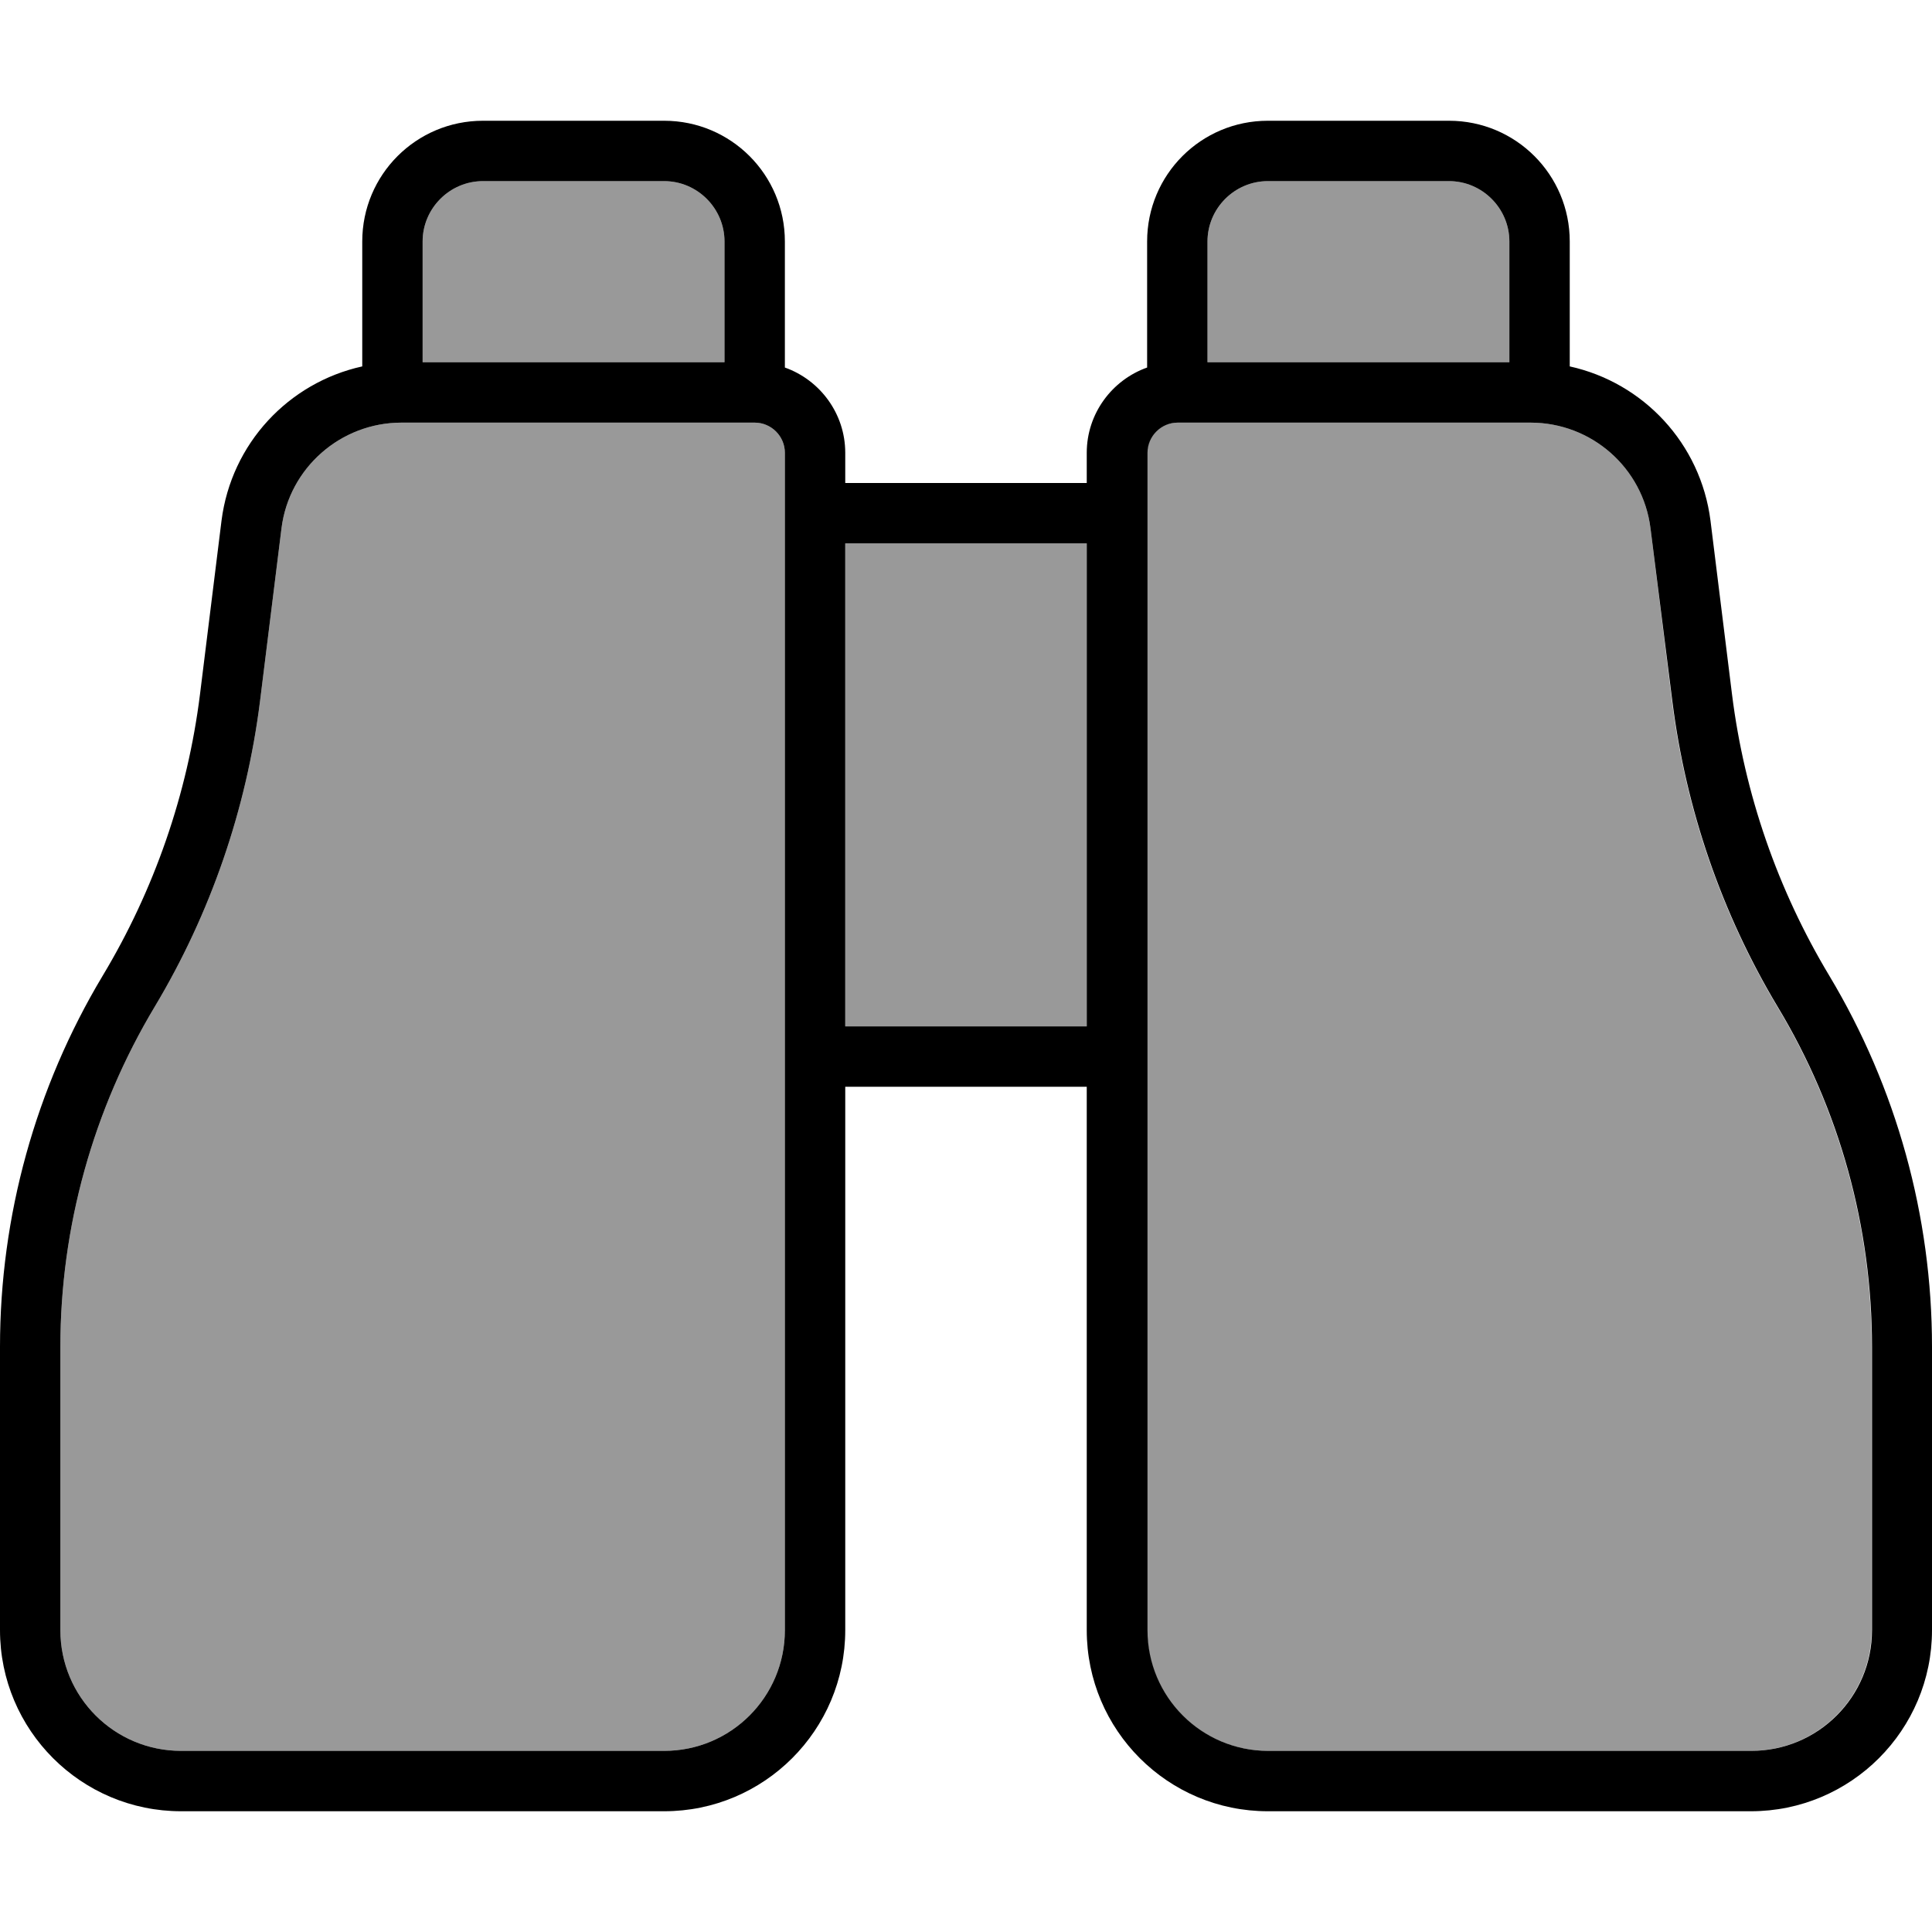 <svg xmlns="http://www.w3.org/2000/svg" viewBox="0 0 512 512"><defs><style>.fa-secondary{opacity:.4}</style></defs><path class="fa-secondary" d="M16 356.9L16 432c0 17.7 14.3 32 32 32l128 0c17.7 0 32-14.3 32-32l0-152 0-144 0-16c0-4.4-3.6-8-8-8l-8 0-80 0-5.6 0c-16.1 0-29.8 12-31.8 28l-5.7 45.9c-3.6 28.6-13.1 56.2-27.9 80.9c-16.3 27.2-25 58.4-25 90.1zM112 64l0 32 80 0 0-32c0-8.8-7.2-16-16-16l-48 0c-8.8 0-16 7.2-16 16zm112 80l0 128 64 0 0-128-64 0zm80-24l0 16 0 144 0 152c0 17.7 14.3 32 32 32l128 0c17.7 0 32-14.3 32-32l0-75.1c0-31.7-8.6-62.9-25-90.1c-14.8-24.7-24.3-52.3-27.9-80.9L437.4 140c-2-16-15.6-28-31.8-28l-5.6 0-80 0-8 0c-4.4 0-8 3.6-8 8zm16-56l0 32 80 0 0-32c0-8.8-7.2-16-16-16l-48 0c-8.8 0-16 7.2-16 16z"/><path class="fa-primary" d="M128 48c-8.8 0-16 7.2-16 16l0 32 80 0 0-32c0-8.8-7.2-16-16-16l-48 0zM96 97.1L96 64c0-17.7 14.3-32 32-32l48 0c17.7 0 32 14.3 32 32l0 33.4c9.3 3.3 16 12.2 16 22.6l0 8 64 0 0-8c0-10.4 6.7-19.3 16-22.6L304 64c0-17.7 14.3-32 32-32l48 0c17.7 0 32 14.3 32 32l0 33.1c19.5 4.3 34.7 20.4 37.3 40.9L459 184c3.3 26.4 12.1 51.8 25.8 74.6c17.8 29.7 27.2 63.7 27.2 98.3l0 75.1c0 26.5-21.5 48-48 48l-128 0c-26.5 0-48-21.5-48-48l0-144-64 0 0 144c0 26.5-21.5 48-48 48L48 480c-26.5 0-48-21.5-48-48l0-75.1c0-34.6 9.4-68.6 27.2-98.3C40.9 235.8 49.7 210.4 53 184L58.7 138c2.6-20.5 17.8-36.6 37.3-40.9zM106.4 112c-16.1 0-29.8 12-31.8 28l-5.7 45.9c-3.6 28.6-13.1 56.2-27.9 80.9c-16.3 27.2-25 58.4-25 90.1L16 432c0 17.7 14.3 32 32 32l128 0c17.7 0 32-14.3 32-32l0-152 0-144 0-16c0-4.4-3.6-8-8-8l-8 0-80 0-5.6 0zm299.3 0l-5.6 0-80 0-8 0c-4.4 0-8 3.6-8 8l0 16 0 144 0 152c0 17.7 14.3 32 32 32l128 0c17.7 0 32-14.3 32-32l0-75.1c0-31.7-8.6-62.9-25-90.1c-14.8-24.7-24.3-52.3-27.9-80.9L437.4 140c-2-16-15.6-28-31.8-28zM320 96l80 0 0-32c0-8.8-7.2-16-16-16l-48 0c-8.8 0-16 7.2-16 16l0 32zM224 272l64 0 0-128-64 0 0 128z"/></svg>